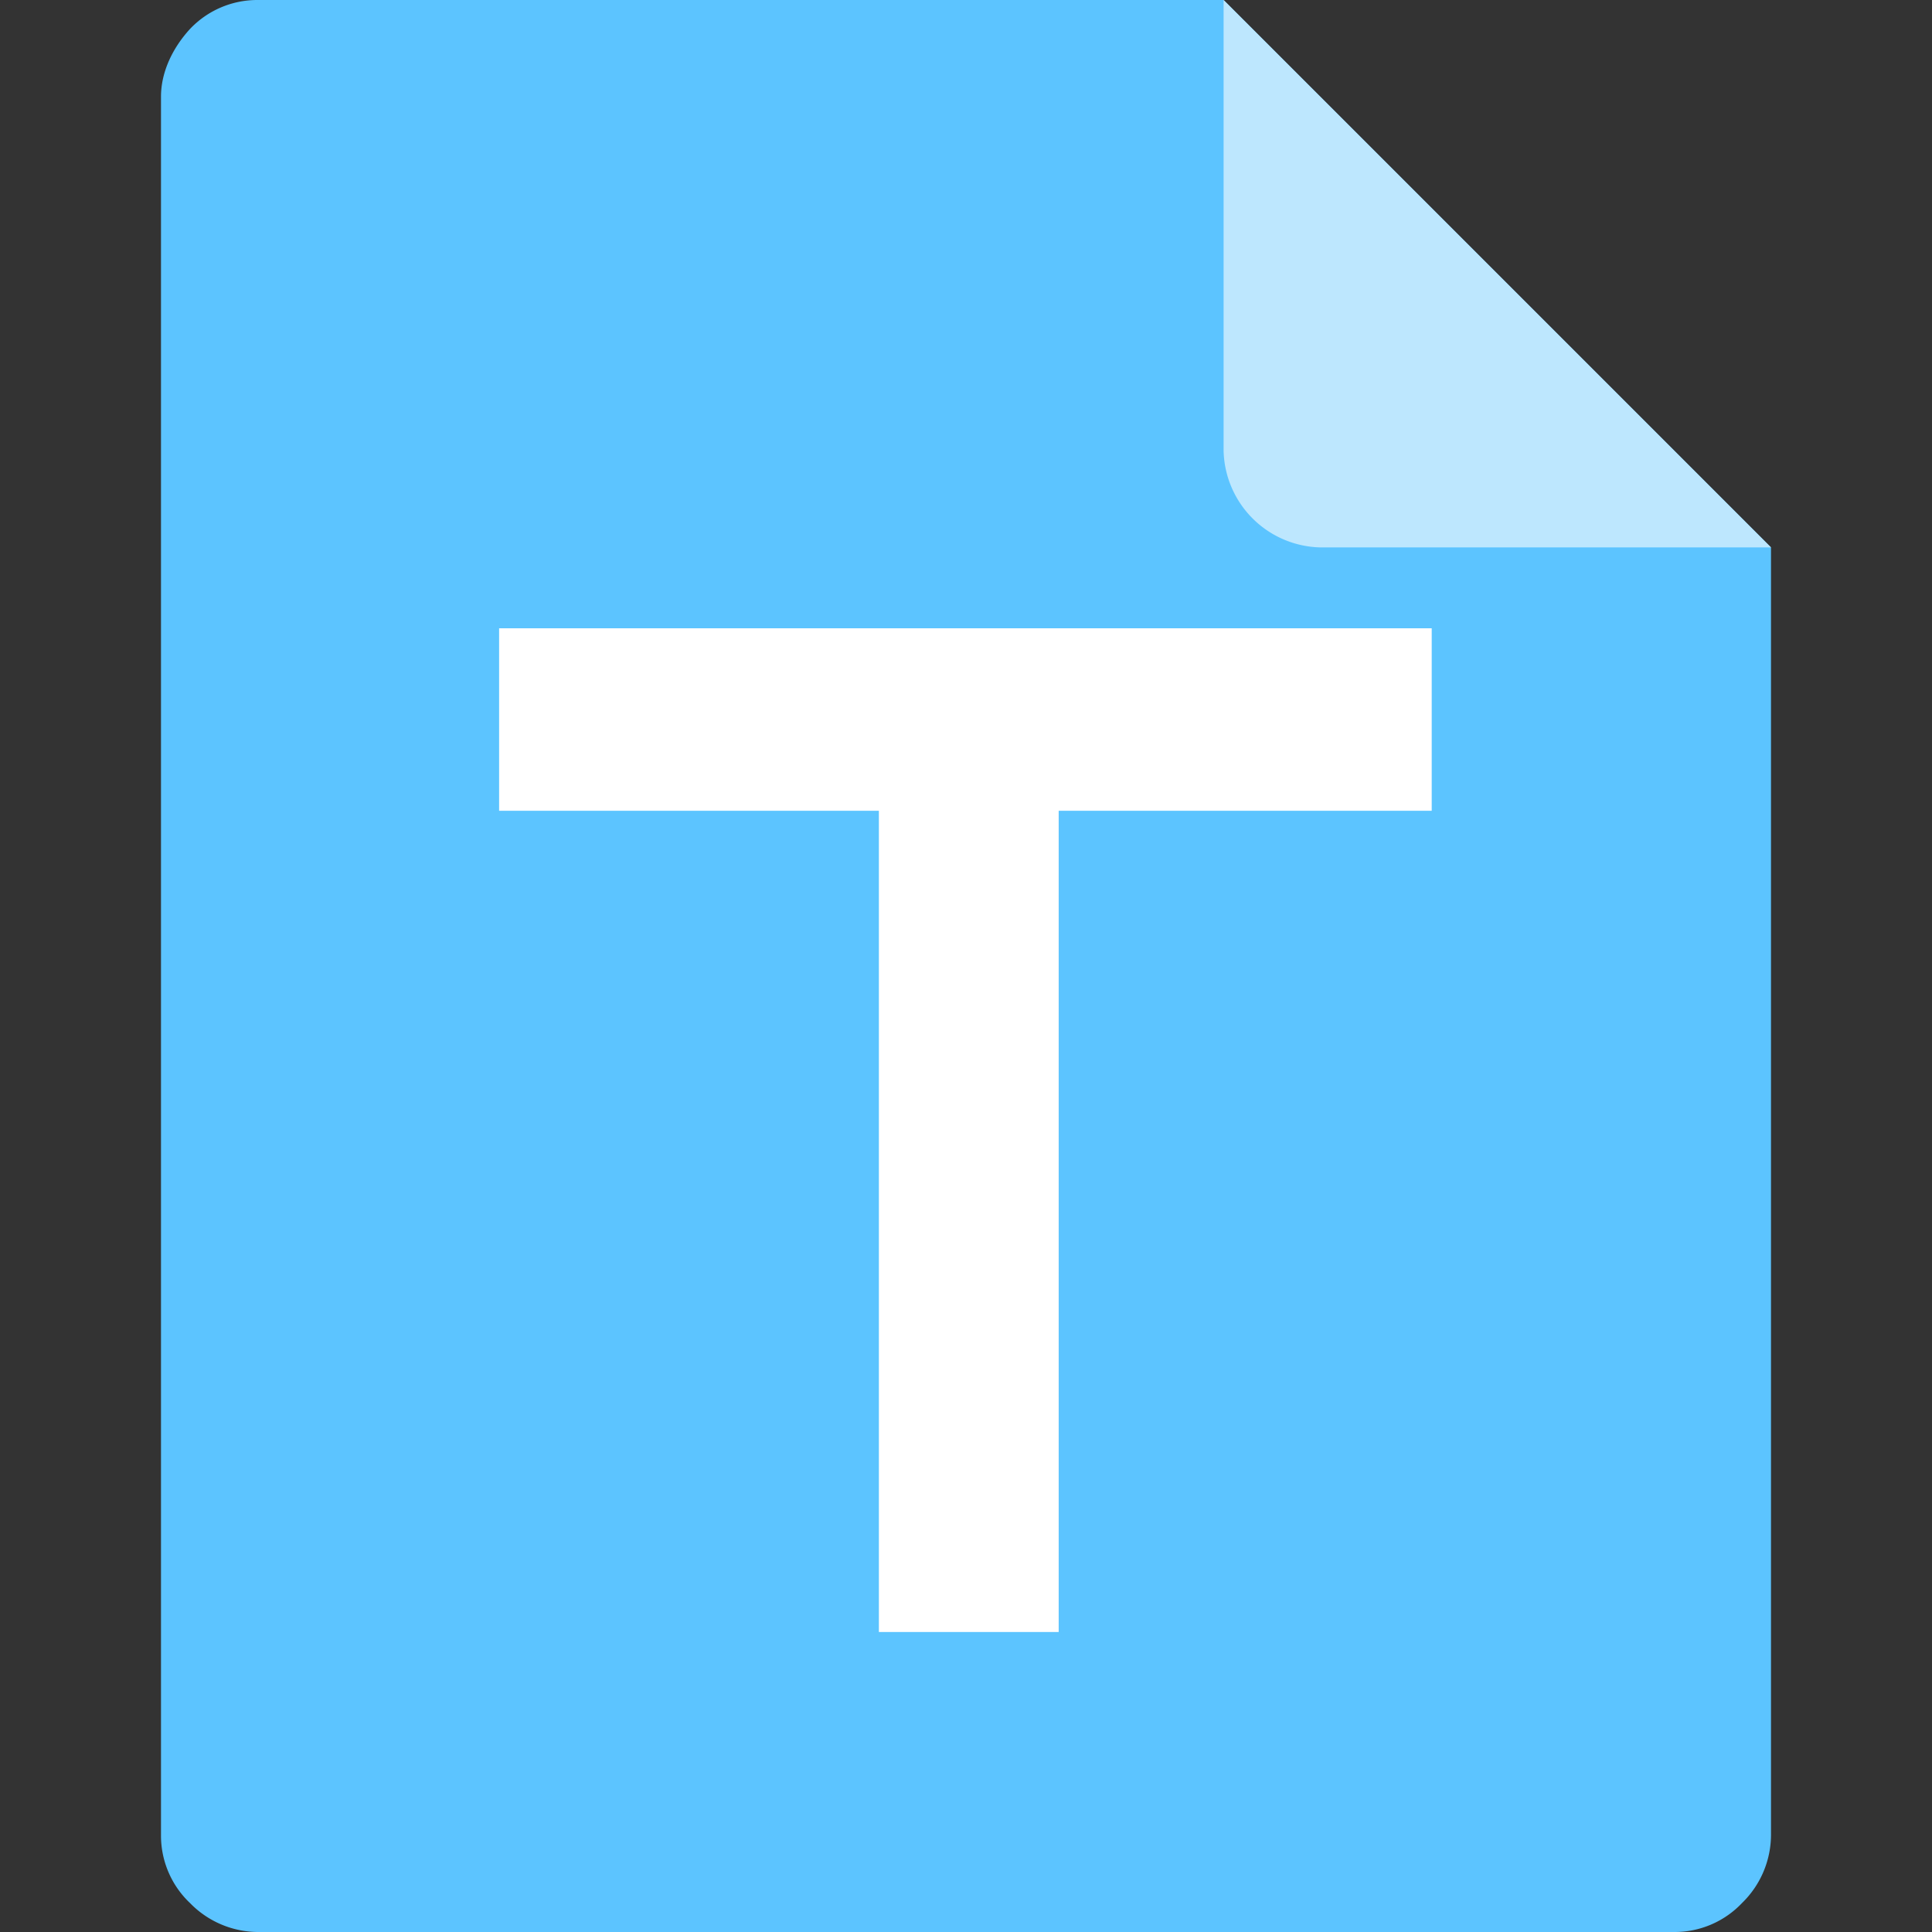 <?xml version="1.0" standalone="no"?><!DOCTYPE svg PUBLIC "-//W3C//DTD SVG 1.1//EN" "http://www.w3.org/Graphics/SVG/1.1/DTD/svg11.dtd"><svg t="1618473559676" class="icon" viewBox="0 0 1024 1024" version="1.1" xmlns="http://www.w3.org/2000/svg" p-id="2444" xmlns:xlink="http://www.w3.org/1999/xlink" width="38" height="38"><rect x="0" y="0" width="1024" height="1024" fill="#333333" stroke="none"/><defs><style type="text/css"></style></defs><path d="M136.534 0a49.12 49.12 0 0 0-35.84 15.36C91.308 25.6 85.335 38.4 85.335 51.2v921.6a49.12 49.12 0 0 0 15.36 35.84 50.546 50.546 0 0 0 35.84 15.36h750.932a49.12 49.12 0 0 0 35.84-15.36 50.547 50.547 0 0 0 15.36-35.84V290.134L648.533 0z" fill="#5CC4FF" p-id="2445"></path><path d="M938.666 290.133H699.733a52.493 52.493 0 0 1-51.2-51.2V0z" fill="#BDE7FE" p-id="2446"></path><path d="M759.556 429.728H561.123V865h-95.3V429.728H264.539V333h494.3v96.727h0.711z" fill="#FFFFFF" p-id="2447"></path></svg>